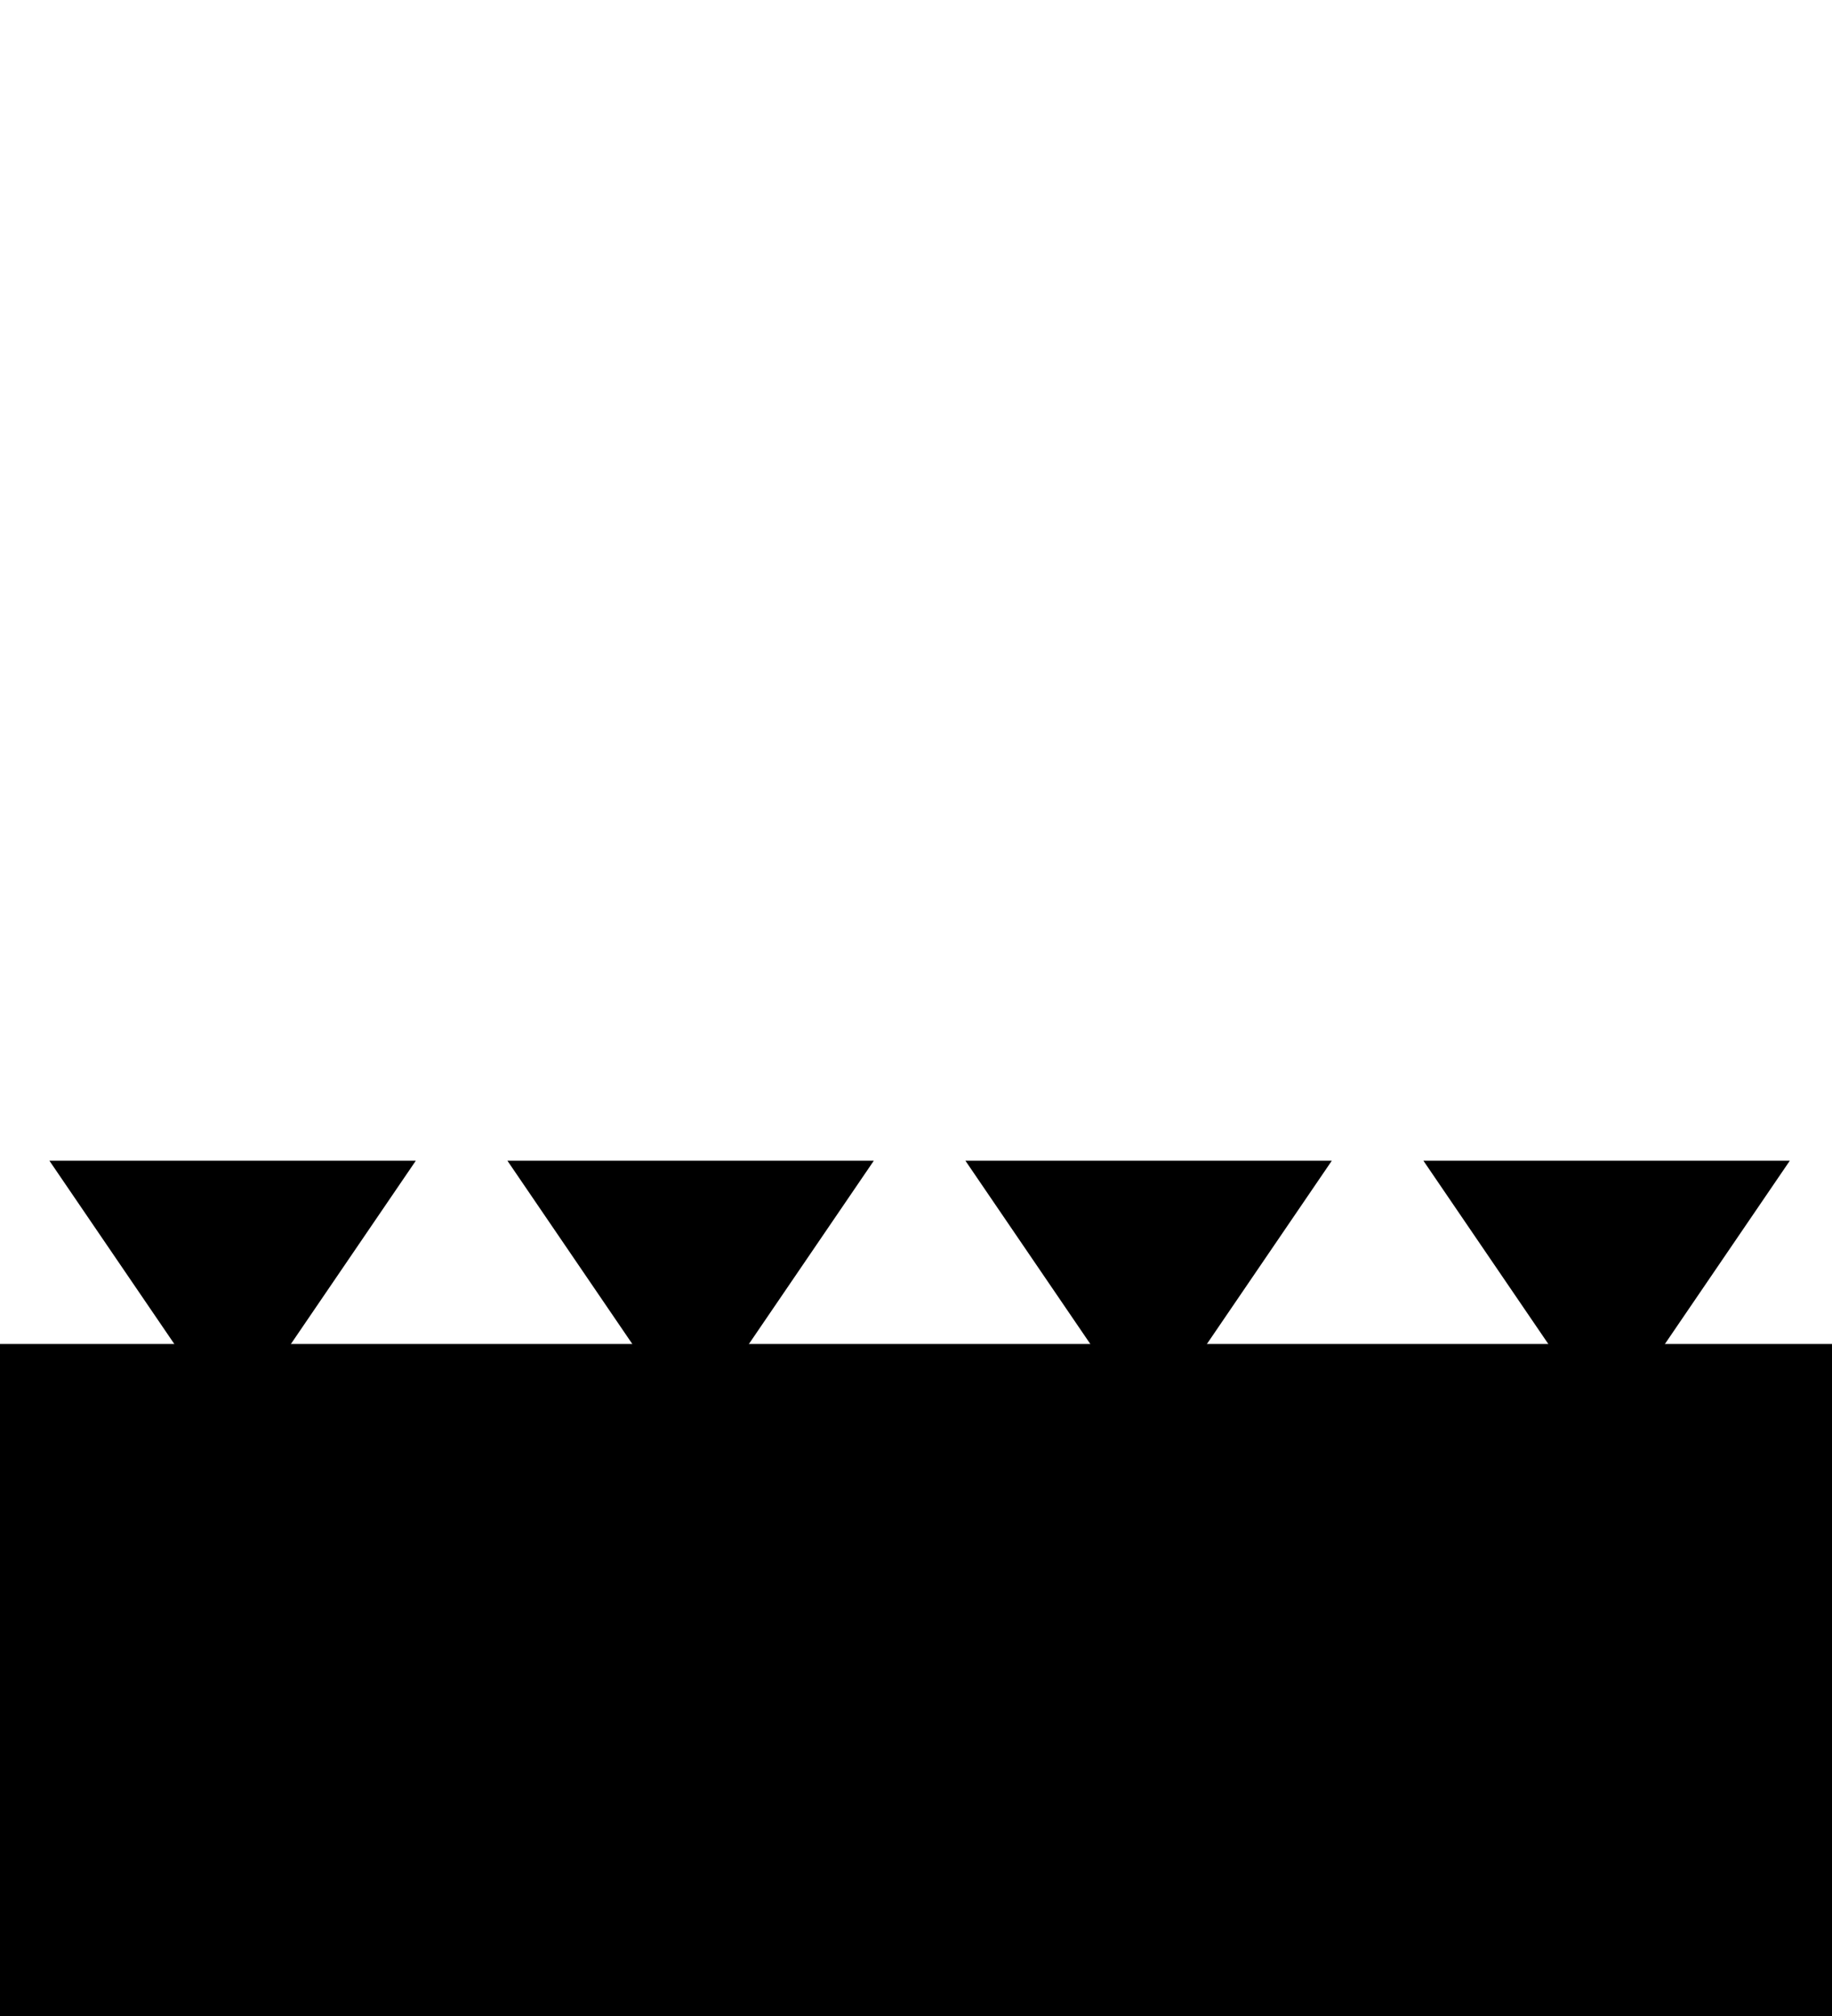 <?xml version="1.0" encoding="UTF-8" standalone="no"?>
<svg
   xmlns:dc="http://purl.org/dc/elements/1.1/"
   xmlns:cc="http://creativecommons.org/ns#"
   xmlns:rdf="http://www.w3.org/1999/02/22-rdf-syntax-ns#"
   xmlns:svg="http://www.w3.org/2000/svg"
   xmlns="http://www.w3.org/2000/svg"
   xmlns:sodipodi="http://sodipodi.sourceforge.net/DTD/sodipodi-0.dtd"
   xmlns:inkscape="http://www.inkscape.org/namespaces/inkscape"
   viewBox="0 0 100 110"
   version="1.1"
   id="svg23"
   sodipodi:docname="doventailed.svg"
   inkscape:version="1.0 (4035a4fb49, 2020-05-01)">
  <defs
     id="defs27" />
  <sodipodi:namedview
     pagecolor="#ffffff"
     bordercolor="#666666"
     borderopacity="1"
     objecttolerance="10"
     gridtolerance="10"
     guidetolerance="10"
     inkscape:pageopacity="0"
     inkscape:pageshadow="2"
     inkscape:window-width="1920"
     inkscape:window-height="1020"
     id="namedview25"
     showgrid="false"
     inkscape:zoom="2.8284271"
     inkscape:cx="-34.815784"
     inkscape:cy="53.193329"
     inkscape:window-x="0"
     inkscape:window-y="0"
     inkscape:window-maximized="1"
     inkscape:current-layer="svg23"
     inkscape:document-rotation="0"
     showguides="true"
     inkscape:guide-bbox="true"
     inkscape:snap-bbox="true"
     inkscape:bbox-paths="true"
     inkscape:bbox-nodes="true"
     inkscape:snap-bbox-midpoints="true"
     inkscape:snap-bbox-edge-midpoints="true" />
  <rect
     style="opacity:1;vector-effect:none;fill:#000000;fill-opacity:1;fill-rule:nonzero;stroke:none;stroke-width:1.131;stroke-linecap:round;stroke-linejoin:round;stroke-miterlimit:4;stroke-dasharray:none;stroke-dashoffset:0;stroke-opacity:1;paint-order:markers stroke fill"
     id="rect819"
     width="110"
     height="42.661"
     x="-5"
     y="73.333" />
  <g
     id="g948">
    <path
       sodipodi:nodetypes="ccccc"
       d="m 10.197,74.333 h 5 l 7.5,-11 H 2.697 Z"
       style="fill:#000000;fill-rule:evenodd;stroke-width:0.742;stroke-linejoin:round;paint-order:markers stroke fill"
       id="rect864" />
    <path
       id="rect864-6"
       style="fill:#000000;fill-rule:evenodd;stroke-width:0.742;stroke-linejoin:round;paint-order:markers stroke fill"
       d="m 35.197,74.333 h 5 l 7.5,-11 h -20 z"
       sodipodi:nodetypes="ccccc" />
    <path
       id="rect864-62"
       style="fill:#000000;fill-rule:evenodd;stroke-width:0.742;stroke-linejoin:round;paint-order:markers stroke fill"
       d="m 60.197,74.333 h 5 l 7.5,-11 h -20 z"
       sodipodi:nodetypes="ccccc" />
    <path
       sodipodi:nodetypes="ccccc"
       d="m 85.197,74.333 h 5 l 7.5,-11 h -20 z"
       style="fill:#000000;fill-rule:evenodd;stroke-width:0.742;stroke-linejoin:round;paint-order:markers stroke fill"
       id="rect864-6-9" />
  </g>
</svg>
